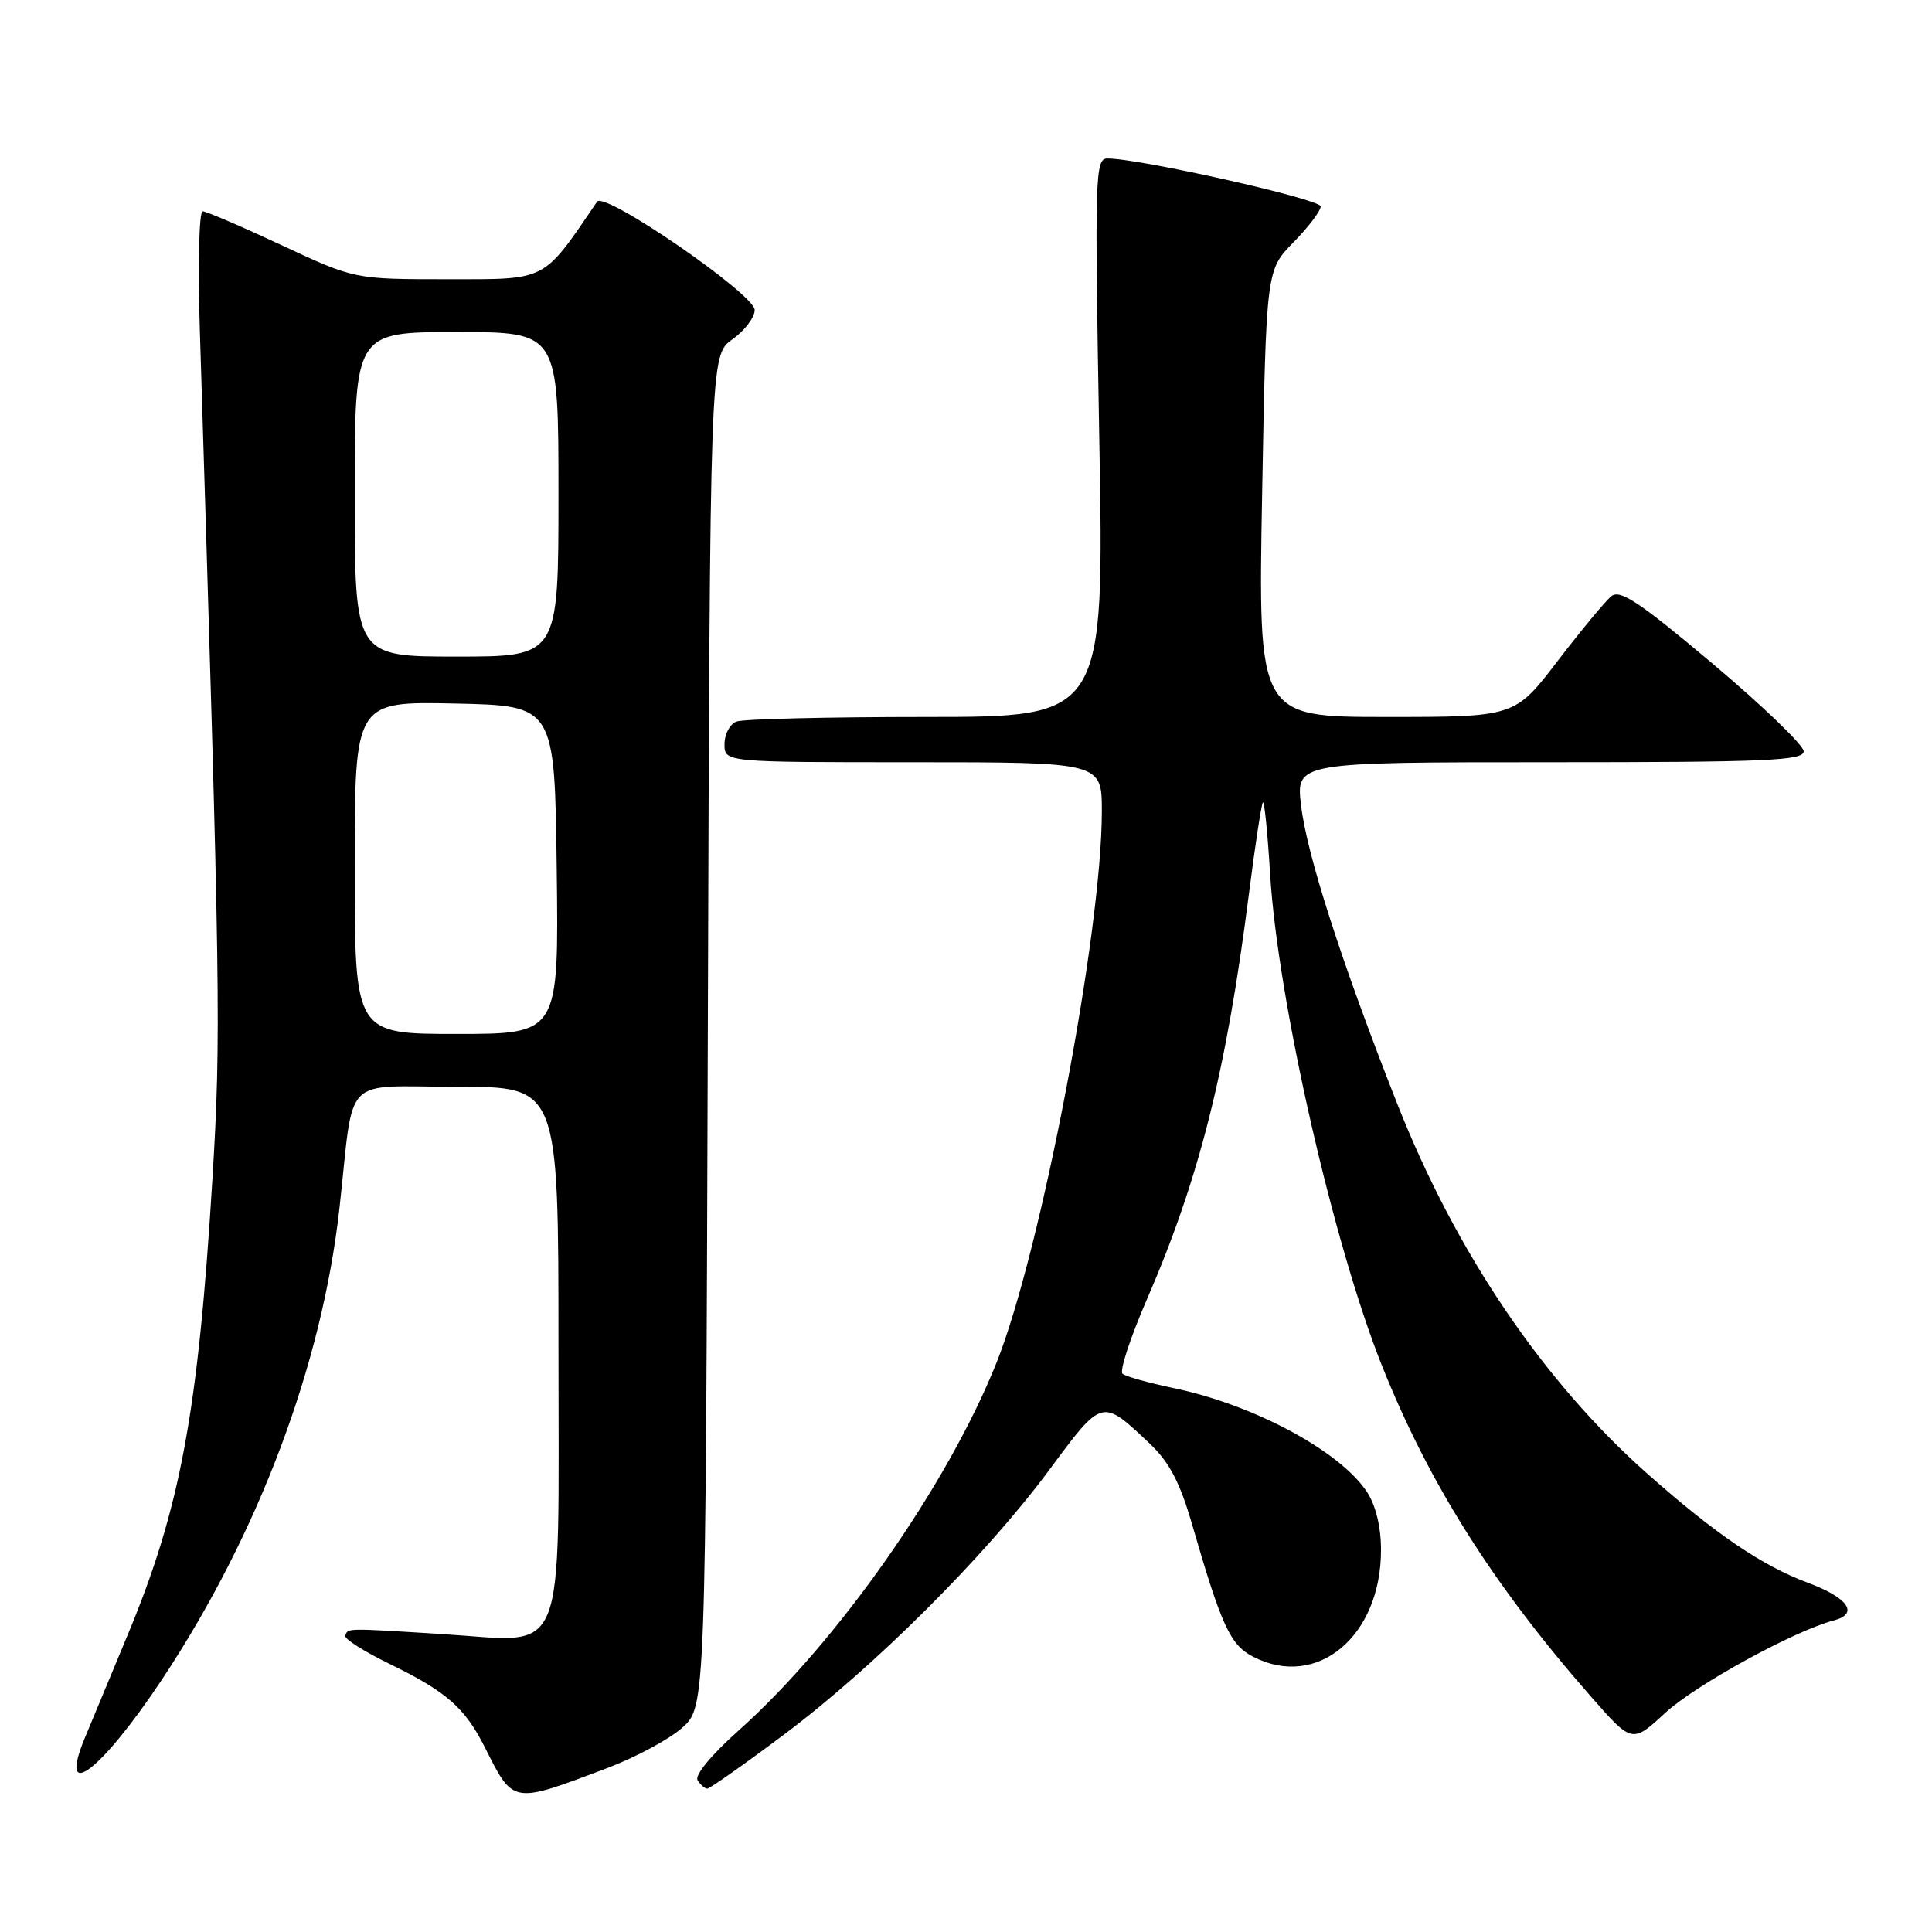 <?xml version="1.0" encoding="UTF-8" standalone="no"?>
<!DOCTYPE svg PUBLIC "-//W3C//DTD SVG 1.1//EN" "http://www.w3.org/Graphics/SVG/1.1/DTD/svg11.dtd" >
<svg xmlns="http://www.w3.org/2000/svg" xmlns:xlink="http://www.w3.org/1999/xlink" version="1.1" viewBox="0 0 256 256">
 <g >
 <path fill="currentColor"
d=" M 80.39 234.31 C 84.18 232.88 88.68 230.47 90.39 228.94 C 93.50 226.16 93.50 226.16 93.79 136.62 C 94.08 47.08 94.08 47.08 97.04 44.97 C 98.67 43.81 100.00 42.06 100.00 41.08 C 100.00 38.99 80.09 25.30 79.12 26.72 C 71.85 37.40 72.61 37.00 59.31 37.00 C 46.97 37.00 46.97 37.00 37.34 32.50 C 32.04 30.02 27.32 28.00 26.85 28.00 C 26.38 28.00 26.21 35.09 26.48 43.75 C 29.23 132.23 29.30 137.18 28.15 156.17 C 26.26 187.16 23.90 199.88 16.89 216.70 C 14.64 222.09 12.10 228.19 11.25 230.26 C 7.58 239.12 13.40 234.70 21.49 222.50 C 34.27 203.20 42.69 180.81 44.99 160.00 C 46.97 142.09 45.11 144.00 60.55 144.00 C 74.00 144.00 74.00 144.00 74.00 178.39 C 74.00 220.93 75.35 217.57 58.69 216.53 C 45.68 215.72 46.10 215.71 45.75 216.75 C 45.61 217.16 48.27 218.85 51.67 220.50 C 59.15 224.14 61.60 226.29 64.23 231.50 C 68.06 239.11 67.79 239.06 80.39 234.31 Z  M 103.91 229.82 C 115.84 220.88 130.54 206.22 138.99 194.83 C 146.11 185.22 145.96 185.26 152.33 191.27 C 154.95 193.75 156.34 196.39 157.97 202.03 C 161.87 215.47 163.01 217.96 166.04 219.52 C 174.52 223.91 183.01 216.81 182.99 205.35 C 182.99 202.31 182.29 199.45 181.13 197.69 C 177.56 192.27 166.14 186.14 155.50 183.93 C 152.20 183.24 149.16 182.39 148.74 182.03 C 148.32 181.68 149.76 177.28 151.93 172.27 C 158.90 156.21 162.47 142.05 165.47 118.59 C 166.30 112.04 167.15 106.52 167.34 106.32 C 167.54 106.13 167.97 110.42 168.30 115.87 C 169.31 132.49 176.68 164.86 183.12 180.97 C 189.35 196.56 197.84 210.01 210.77 224.76 C 216.26 231.02 216.26 231.02 220.66 226.96 C 224.71 223.23 237.74 216.09 243.01 214.71 C 246.36 213.83 244.89 211.71 239.57 209.73 C 233.49 207.47 227.35 203.30 218.30 195.29 C 204.45 183.02 192.87 165.88 185.10 146.15 C 177.78 127.57 173.16 113.24 172.40 106.73 C 171.72 101.00 171.72 101.00 205.36 101.00 C 234.06 101.00 239.00 100.79 239.00 99.55 C 239.00 98.76 233.58 93.54 226.96 87.96 C 217.18 79.73 214.65 78.05 213.49 79.01 C 212.71 79.66 209.51 83.52 206.39 87.59 C 200.72 95.00 200.72 95.00 183.71 95.00 C 166.70 95.00 166.70 95.00 167.24 65.40 C 167.78 35.80 167.78 35.80 171.39 32.11 C 173.38 30.08 175.00 27.94 175.00 27.35 C 175.00 26.39 151.01 21.00 146.75 21.00 C 145.10 21.00 145.04 23.16 145.66 58.00 C 146.32 95.00 146.32 95.00 122.74 95.00 C 109.77 95.00 98.45 95.27 97.58 95.61 C 96.71 95.94 96.00 97.29 96.00 98.61 C 96.00 101.00 96.00 101.00 121.00 101.00 C 146.00 101.00 146.00 101.00 146.00 107.51 C 146.00 123.57 137.93 165.83 132.05 180.55 C 125.57 196.79 110.91 217.68 97.85 229.32 C 94.31 232.47 92.03 235.23 92.43 235.88 C 92.81 236.50 93.39 237.00 93.72 237.00 C 94.05 237.00 98.64 233.77 103.91 229.82 Z  M 47.00 114.97 C 47.00 92.94 47.00 92.94 60.25 93.22 C 73.50 93.50 73.50 93.50 73.77 115.25 C 74.04 137.00 74.04 137.00 60.52 137.00 C 47.00 137.00 47.00 137.00 47.00 114.97 Z  M 47.00 65.50 C 47.00 44.00 47.00 44.00 60.50 44.00 C 74.00 44.00 74.00 44.00 74.00 65.50 C 74.00 87.00 74.00 87.00 60.50 87.00 C 47.00 87.00 47.00 87.00 47.00 65.50 Z "/>
</g>
</svg>